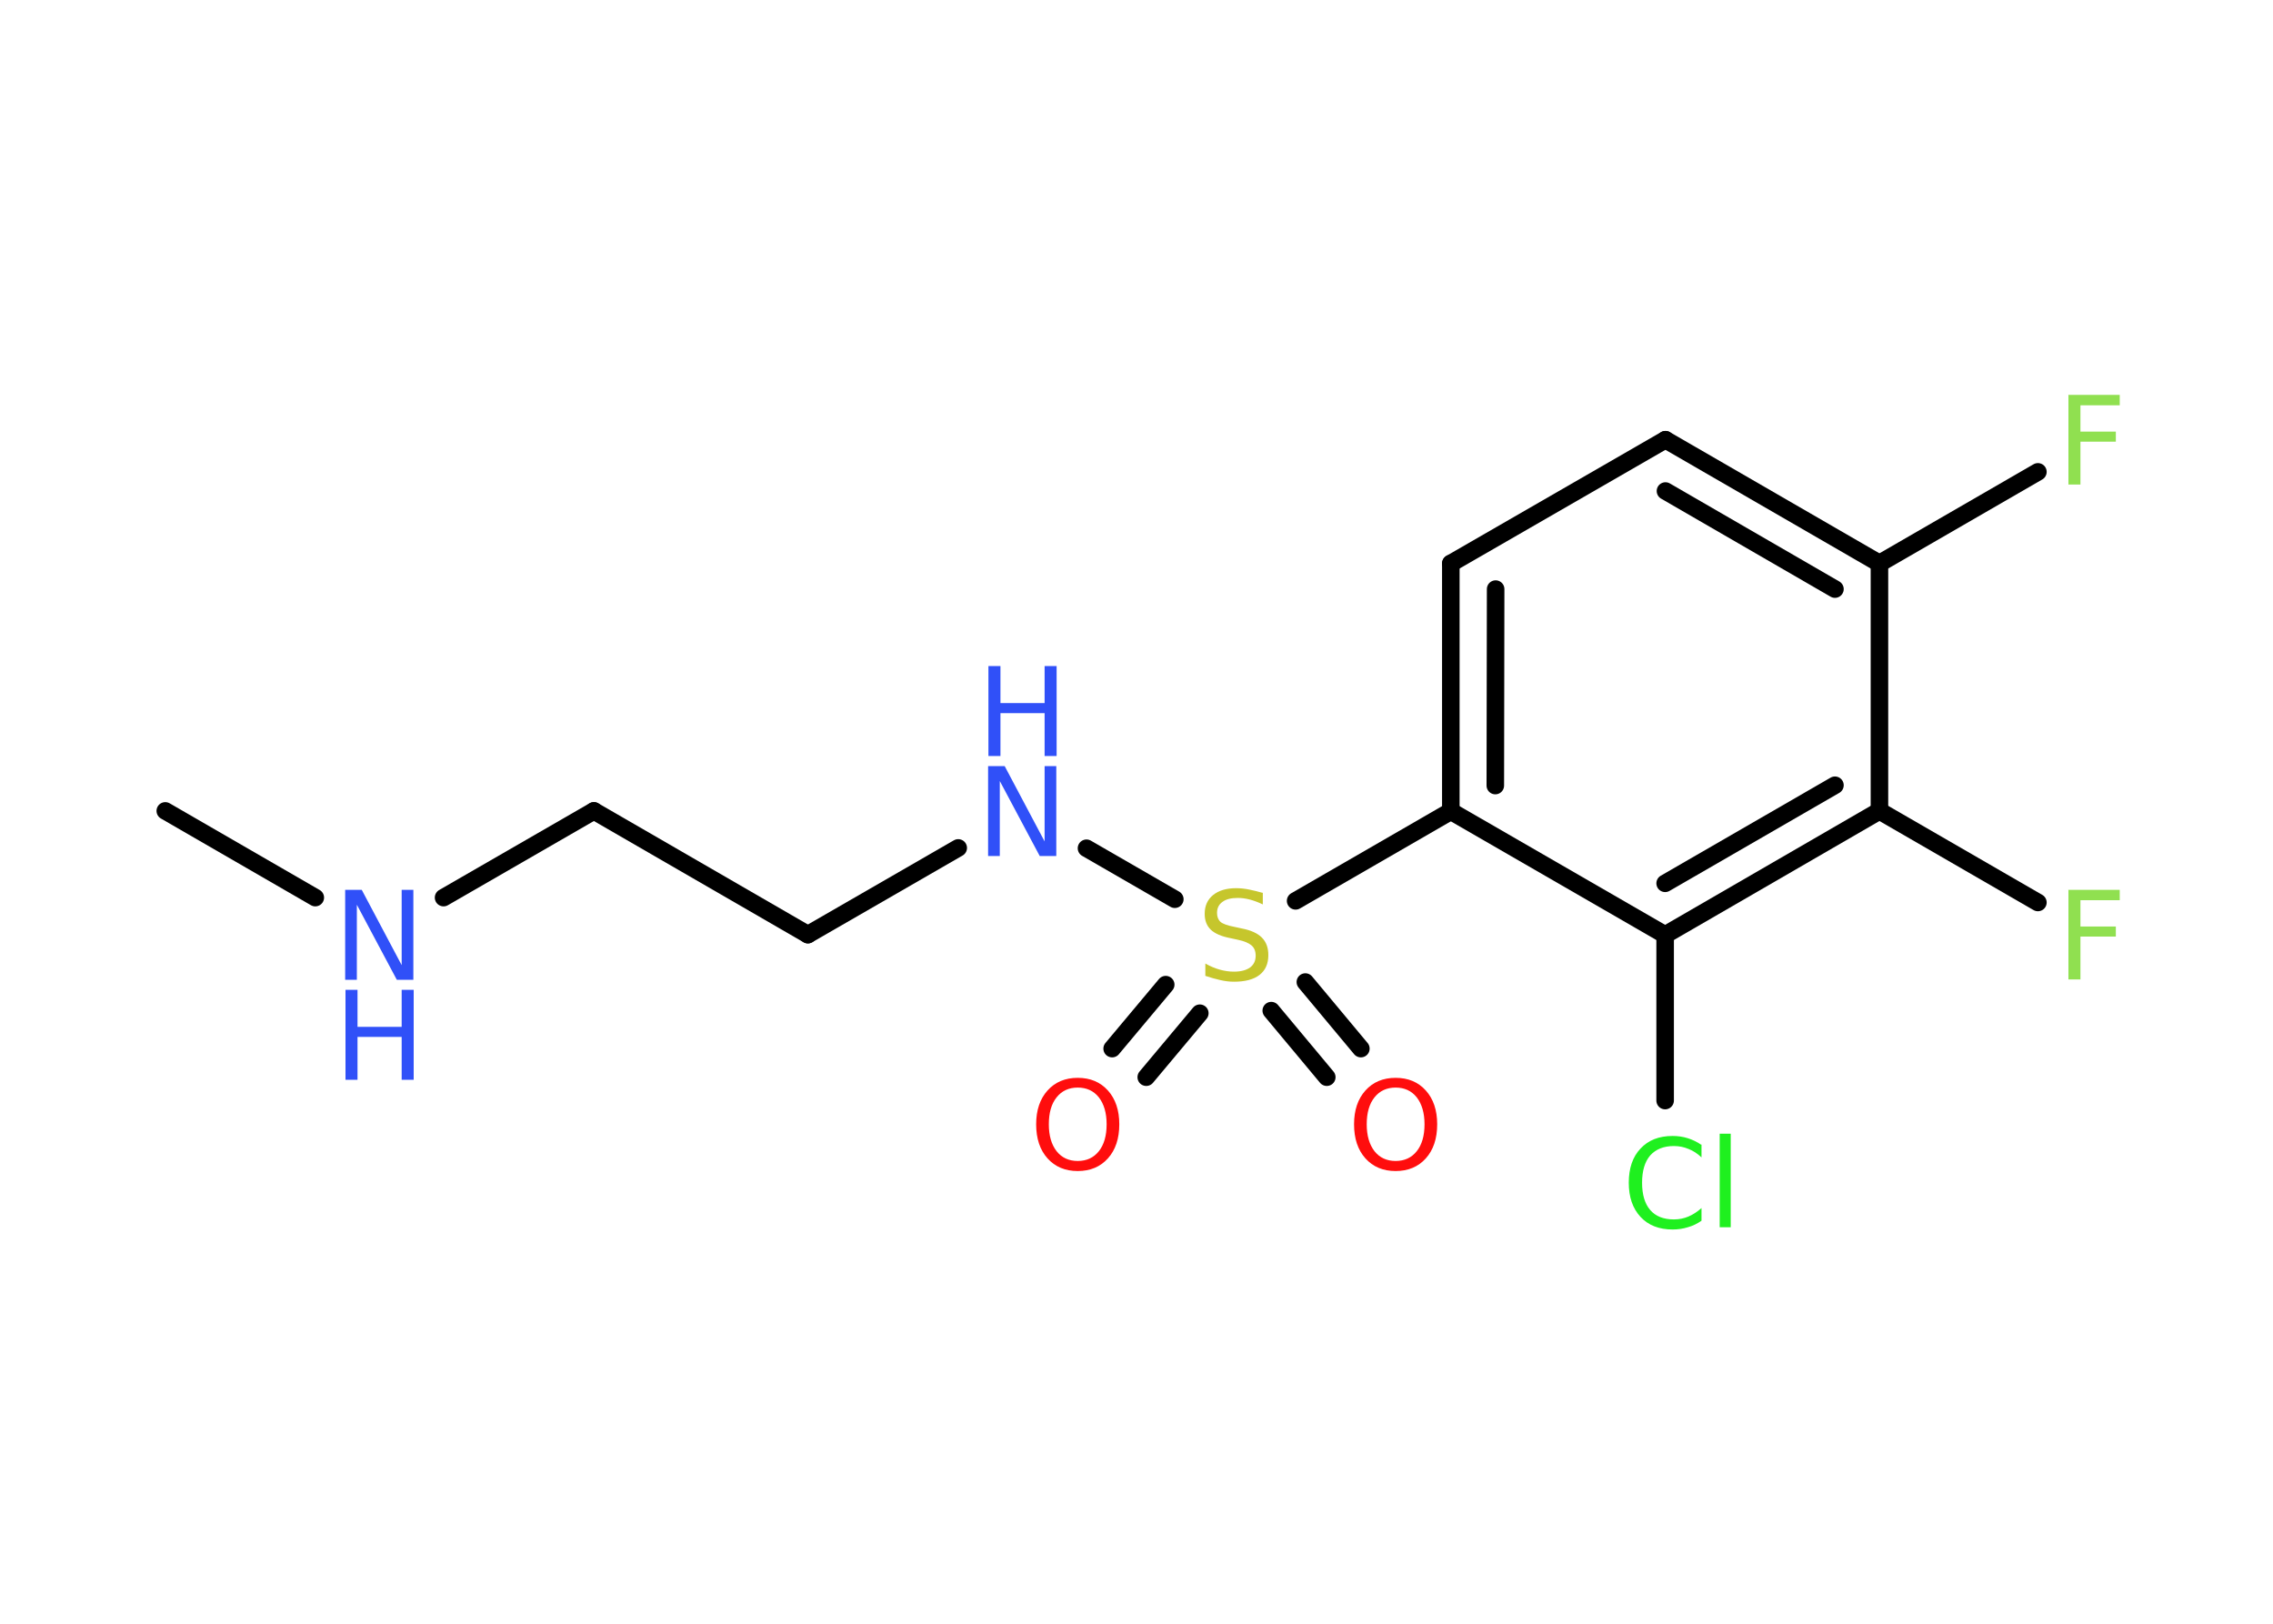 <?xml version='1.0' encoding='UTF-8'?>
<!DOCTYPE svg PUBLIC "-//W3C//DTD SVG 1.1//EN" "http://www.w3.org/Graphics/SVG/1.1/DTD/svg11.dtd">
<svg version='1.2' xmlns='http://www.w3.org/2000/svg' xmlns:xlink='http://www.w3.org/1999/xlink' width='70.0mm' height='50.0mm' viewBox='0 0 70.0 50.0'>
  <desc>Generated by the Chemistry Development Kit (http://github.com/cdk)</desc>
  <g stroke-linecap='round' stroke-linejoin='round' stroke='#000000' stroke-width='.54' fill='#3050F8'>
    <rect x='.0' y='.0' width='70.0' height='50.0' fill='#FFFFFF' stroke='none'/>
    <g id='mol1' class='mol'>
      <line id='mol1bnd1' class='bond' x1='5.09' y1='24.97' x2='9.71' y2='27.64'/>
      <line id='mol1bnd2' class='bond' x1='13.66' y1='27.64' x2='18.29' y2='24.97'/>
      <line id='mol1bnd3' class='bond' x1='18.29' y1='24.97' x2='24.88' y2='28.78'/>
      <line id='mol1bnd4' class='bond' x1='24.88' y1='28.78' x2='29.51' y2='26.11'/>
      <line id='mol1bnd5' class='bond' x1='33.46' y1='26.12' x2='36.18' y2='27.69'/>
      <g id='mol1bnd6' class='bond'>
        <line x1='36.95' y1='31.2' x2='35.3' y2='33.17'/>
        <line x1='35.9' y1='30.32' x2='34.25' y2='32.29'/>
      </g>
      <g id='mol1bnd7' class='bond'>
        <line x1='40.2' y1='30.24' x2='41.91' y2='32.29'/>
        <line x1='39.15' y1='31.12' x2='40.86' y2='33.17'/>
      </g>
      <line id='mol1bnd8' class='bond' x1='39.9' y1='27.74' x2='44.68' y2='24.98'/>
      <g id='mol1bnd9' class='bond'>
        <line x1='44.68' y1='17.35' x2='44.68' y2='24.98'/>
        <line x1='46.06' y1='18.14' x2='46.05' y2='24.19'/>
      </g>
      <line id='mol1bnd10' class='bond' x1='44.68' y1='17.35' x2='51.29' y2='13.54'/>
      <g id='mol1bnd11' class='bond'>
        <line x1='57.88' y1='17.35' x2='51.29' y2='13.54'/>
        <line x1='56.51' y1='18.14' x2='51.29' y2='15.12'/>
      </g>
      <line id='mol1bnd12' class='bond' x1='57.88' y1='17.35' x2='62.76' y2='14.53'/>
      <line id='mol1bnd13' class='bond' x1='57.88' y1='17.35' x2='57.88' y2='24.97'/>
      <line id='mol1bnd14' class='bond' x1='57.88' y1='24.97' x2='62.76' y2='27.79'/>
      <g id='mol1bnd15' class='bond'>
        <line x1='51.28' y1='28.79' x2='57.88' y2='24.97'/>
        <line x1='51.28' y1='27.2' x2='56.51' y2='24.18'/>
      </g>
      <line id='mol1bnd16' class='bond' x1='44.68' y1='24.98' x2='51.28' y2='28.79'/>
      <line id='mol1bnd17' class='bond' x1='51.28' y1='28.79' x2='51.28' y2='33.89'/>
      <g id='mol1atm2' class='atom'>
        <path d='M10.64 27.4h.5l1.23 2.32v-2.32h.36v2.77h-.51l-1.23 -2.31v2.31h-.36v-2.77z' stroke='none'/>
        <path d='M10.64 30.48h.37v1.14h1.36v-1.14h.37v2.77h-.37v-1.32h-1.36v1.32h-.37v-2.77z' stroke='none'/>
      </g>
      <g id='mol1atm5' class='atom'>
        <path d='M30.44 23.59h.5l1.23 2.32v-2.32h.36v2.77h-.51l-1.23 -2.31v2.31h-.36v-2.77z' stroke='none'/>
        <path d='M30.44 20.51h.37v1.14h1.36v-1.14h.37v2.77h-.37v-1.32h-1.36v1.32h-.37v-2.77z' stroke='none'/>
      </g>
      <path id='mol1atm6' class='atom' d='M38.89 27.49v.36q-.21 -.1 -.4 -.15q-.19 -.05 -.37 -.05q-.31 .0 -.47 .12q-.17 .12 -.17 .34q.0 .18 .11 .28q.11 .09 .42 .15l.23 .05q.42 .08 .62 .28q.2 .2 .2 .54q.0 .4 -.27 .61q-.27 .21 -.79 .21q-.2 .0 -.42 -.05q-.22 -.05 -.46 -.13v-.38q.23 .13 .45 .19q.22 .06 .43 .06q.32 .0 .5 -.13q.17 -.13 .17 -.36q.0 -.21 -.13 -.32q-.13 -.11 -.41 -.17l-.23 -.05q-.42 -.08 -.61 -.26q-.19 -.18 -.19 -.49q.0 -.37 .26 -.58q.26 -.21 .71 -.21q.19 .0 .39 .04q.2 .04 .41 .1z' stroke='none' fill='#C6C62C'/>
      <path id='mol1atm7' class='atom' d='M33.19 33.49q-.41 .0 -.65 .3q-.24 .3 -.24 .83q.0 .52 .24 .83q.24 .3 .65 .3q.41 .0 .65 -.3q.24 -.3 .24 -.83q.0 -.52 -.24 -.83q-.24 -.3 -.65 -.3zM33.19 33.19q.58 .0 .93 .39q.35 .39 .35 1.04q.0 .66 -.35 1.05q-.35 .39 -.93 .39q-.58 .0 -.93 -.39q-.35 -.39 -.35 -1.05q.0 -.65 .35 -1.04q.35 -.39 .93 -.39z' stroke='none' fill='#FF0D0D'/>
      <path id='mol1atm8' class='atom' d='M42.98 33.49q-.41 .0 -.65 .3q-.24 .3 -.24 .83q.0 .52 .24 .83q.24 .3 .65 .3q.41 .0 .65 -.3q.24 -.3 .24 -.83q.0 -.52 -.24 -.83q-.24 -.3 -.65 -.3zM42.98 33.19q.58 .0 .93 .39q.35 .39 .35 1.04q.0 .66 -.35 1.05q-.35 .39 -.93 .39q-.58 .0 -.93 -.39q-.35 -.39 -.35 -1.05q.0 -.65 .35 -1.04q.35 -.39 .93 -.39z' stroke='none' fill='#FF0D0D'/>
      <path id='mol1atm13' class='atom' d='M63.69 12.16h1.59v.32h-1.21v.81h1.09v.31h-1.09v1.32h-.37v-2.77z' stroke='none' fill='#90E050'/>
      <path id='mol1atm15' class='atom' d='M63.69 27.4h1.59v.32h-1.21v.81h1.09v.31h-1.09v1.32h-.37v-2.77z' stroke='none' fill='#90E050'/>
      <path id='mol1atm17' class='atom' d='M52.4 35.24v.4q-.19 -.18 -.4 -.26q-.21 -.09 -.45 -.09q-.47 .0 -.73 .29q-.25 .29 -.25 .84q.0 .55 .25 .84q.25 .29 .73 .29q.24 .0 .45 -.09q.21 -.09 .4 -.26v.39q-.2 .14 -.42 .2q-.22 .07 -.47 .07q-.63 .0 -.99 -.39q-.36 -.39 -.36 -1.05q.0 -.67 .36 -1.05q.36 -.39 .99 -.39q.25 .0 .47 .07q.22 .07 .41 .2zM52.96 34.91h.34v2.88h-.34v-2.88z' stroke='none' fill='#1FF01F'/>
    </g>
  </g>
</svg>
